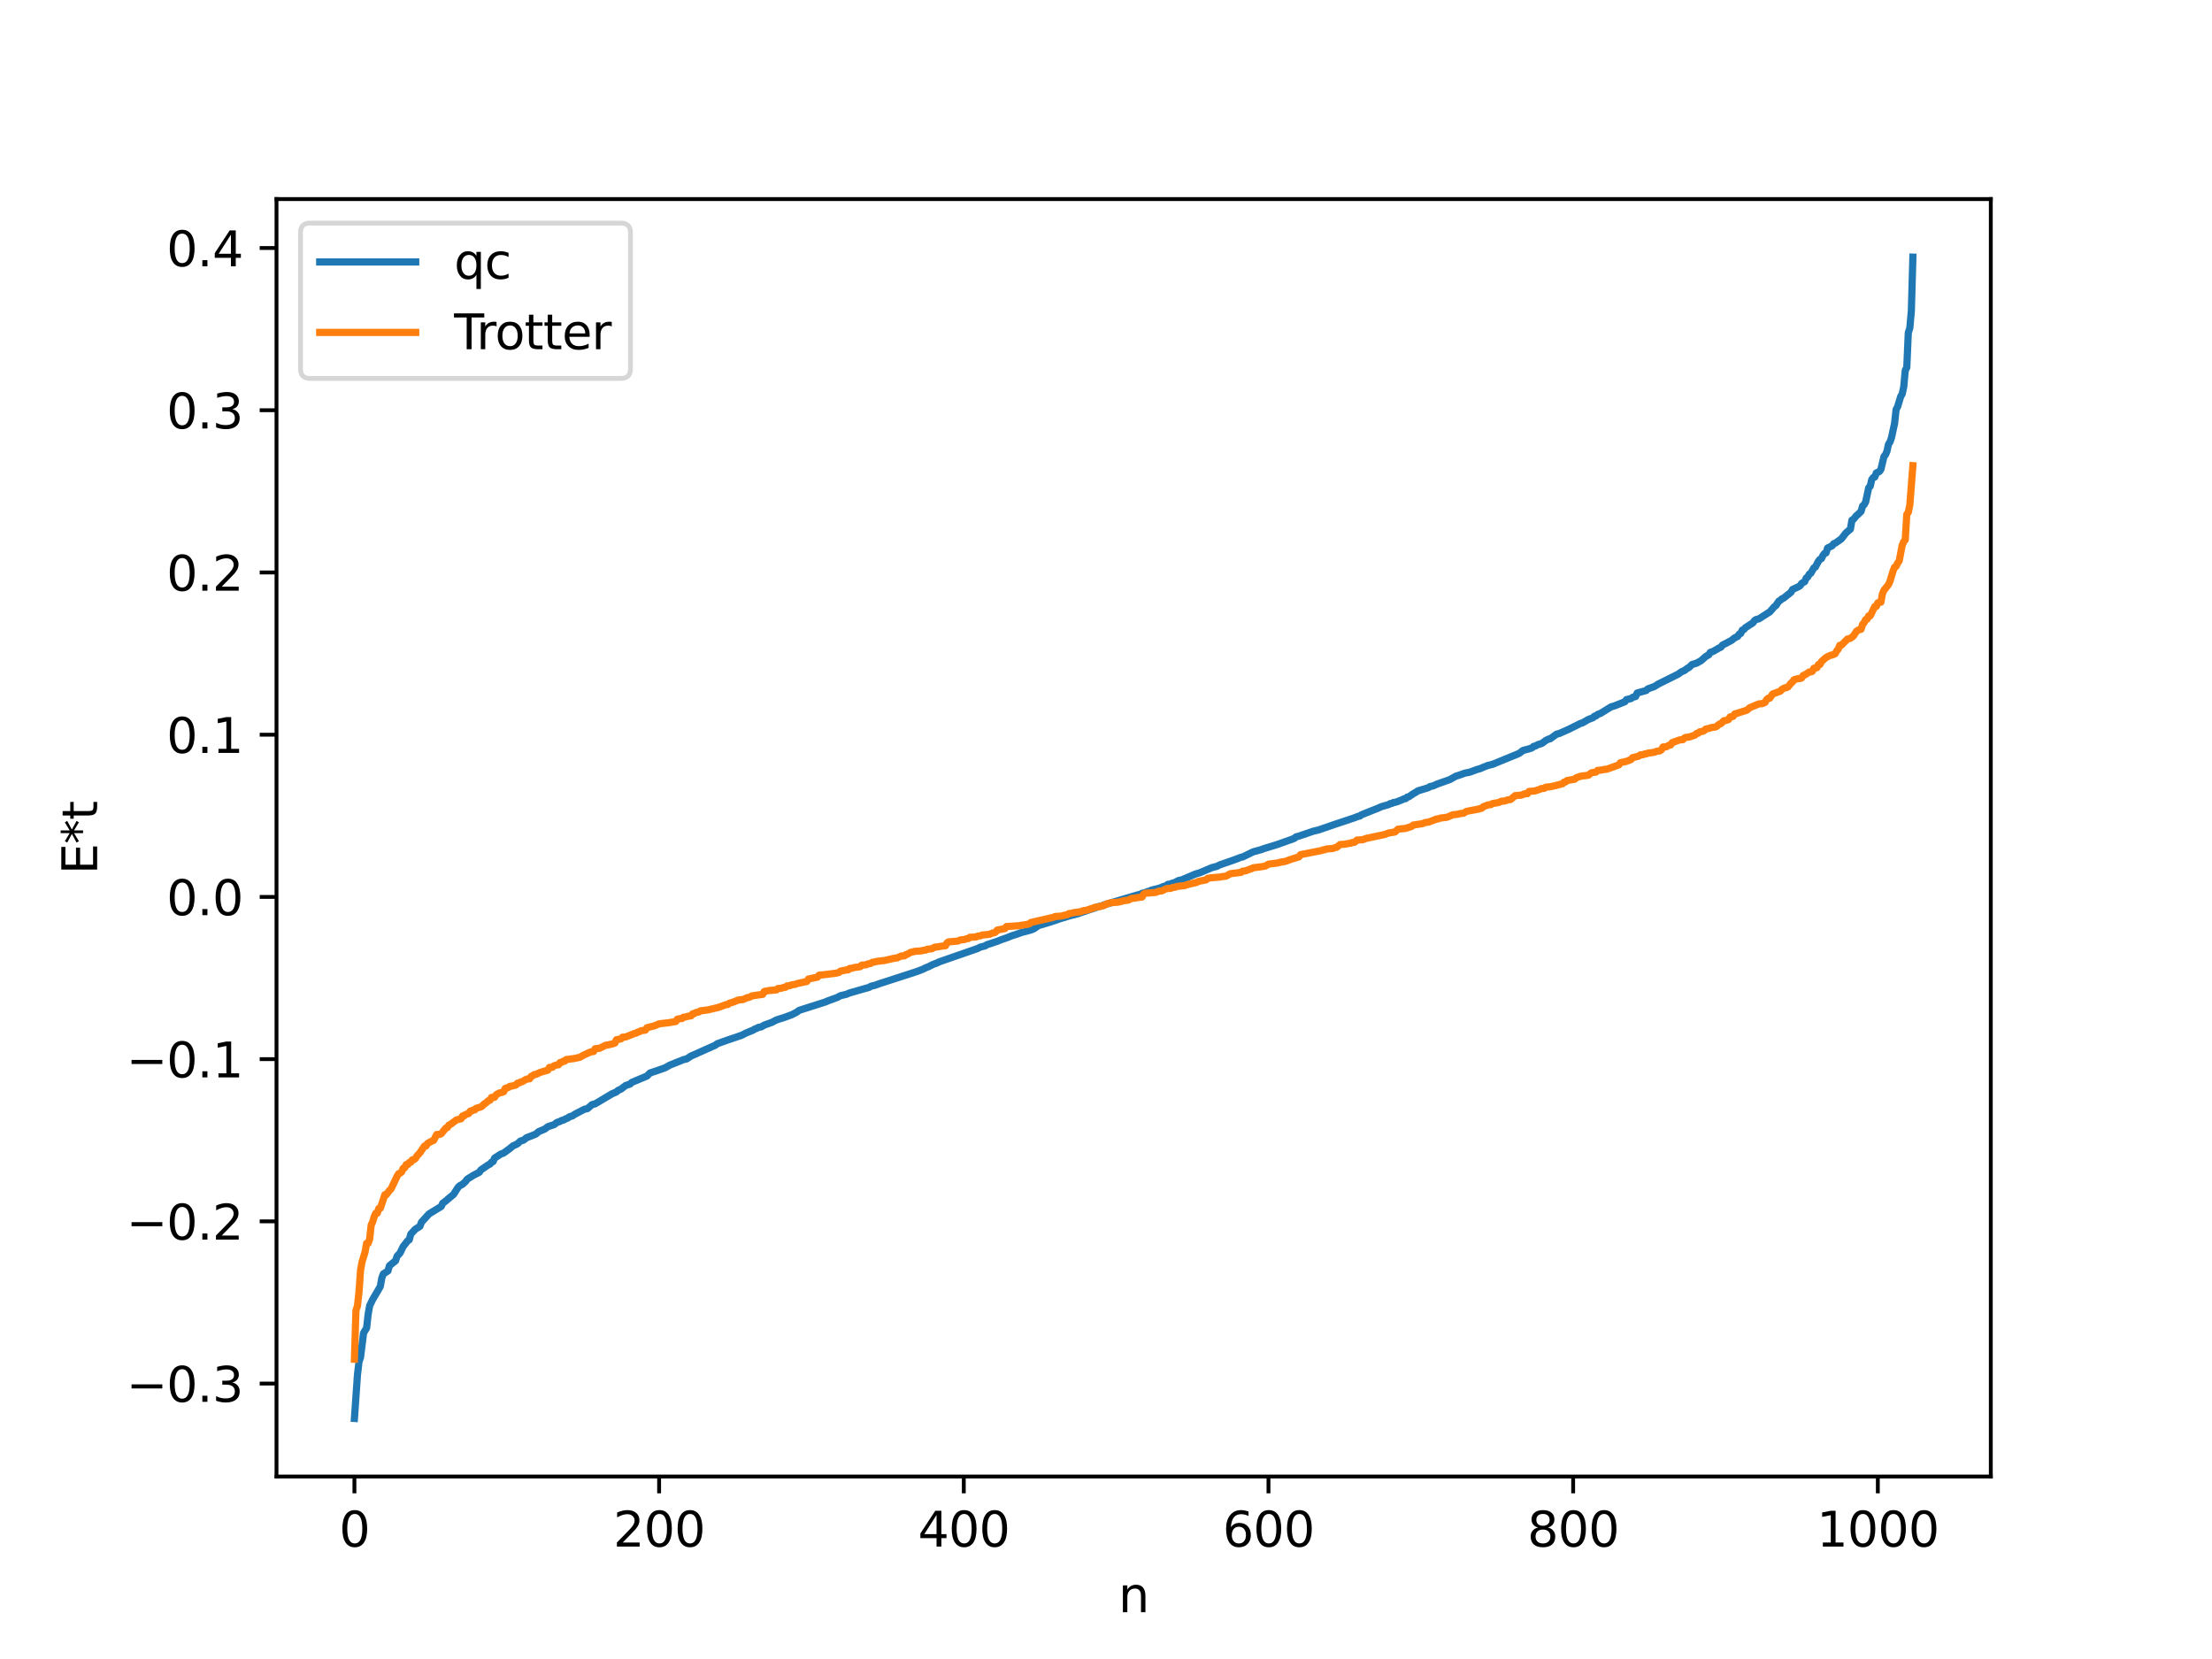 <?xml version="1.0" encoding="utf-8" standalone="no"?>
<!DOCTYPE svg PUBLIC "-//W3C//DTD SVG 1.1//EN"
  "http://www.w3.org/Graphics/SVG/1.1/DTD/svg11.dtd">
<svg xmlns:xlink="http://www.w3.org/1999/xlink" width="460.8pt" height="345.6pt" viewBox="0 0 460.8 345.6" xmlns="http://www.w3.org/2000/svg" version="1.1">
 <defs>
  <style type="text/css">*{stroke-linejoin: round; stroke-linecap: butt}</style>
 </defs>
 <g id="figure_1">
  <g id="patch_1">
   <path d="M 0 345.6 
L 460.8 345.6 
L 460.8 0 
L 0 0 
z
" style="fill: #ffffff"/>
  </g>
  <g id="axes_1">
   <g id="patch_2">
    <path d="M 57.6 307.584 
L 414.72 307.584 
L 414.72 41.472 
L 57.6 41.472 
z
" style="fill: #ffffff"/>
   </g>
   <g id="matplotlib.axis_1">
    <g id="xtick_1">
     <g id="line2d_1">
      <defs>
       <path id="m1449dcf7dc" d="M 0 0 
L 0 3.5 
" style="stroke: #000000; stroke-width: 0.8"/>
      </defs>
      <g>
       <use xlink:href="#m1449dcf7dc" x="73.833" y="307.584" style="stroke: #000000; stroke-width: 0.8"/>
      </g>
     </g>
     <g id="text_1">
      <!-- 0 -->
      <g transform="translate(70.651 322.182) scale(0.1 -0.1)">
       <defs>
        <path id="DejaVuSans-30" d="M 2034 4250 
Q 1547 4250 1301 3770 
Q 1056 3291 1056 2328 
Q 1056 1369 1301 889 
Q 1547 409 2034 409 
Q 2525 409 2770 889 
Q 3016 1369 3016 2328 
Q 3016 3291 2770 3770 
Q 2525 4250 2034 4250 
z
M 2034 4750 
Q 2819 4750 3233 4129 
Q 3647 3509 3647 2328 
Q 3647 1150 3233 529 
Q 2819 -91 2034 -91 
Q 1250 -91 836 529 
Q 422 1150 422 2328 
Q 422 3509 836 4129 
Q 1250 4750 2034 4750 
z
" transform="scale(0.016)"/>
       </defs>
       <use xlink:href="#DejaVuSans-30"/>
      </g>
     </g>
    </g>
    <g id="xtick_2">
     <g id="line2d_2">
      <g>
       <use xlink:href="#m1449dcf7dc" x="137.304" y="307.584" style="stroke: #000000; stroke-width: 0.8"/>
      </g>
     </g>
     <g id="text_2">
      <!-- 200 -->
      <g transform="translate(127.76 322.182) scale(0.1 -0.1)">
       <defs>
        <path id="DejaVuSans-32" d="M 1228 531 
L 3431 531 
L 3431 0 
L 469 0 
L 469 531 
Q 828 903 1448 1529 
Q 2069 2156 2228 2338 
Q 2531 2678 2651 2914 
Q 2772 3150 2772 3378 
Q 2772 3750 2511 3984 
Q 2250 4219 1831 4219 
Q 1534 4219 1204 4116 
Q 875 4013 500 3803 
L 500 4441 
Q 881 4594 1212 4672 
Q 1544 4750 1819 4750 
Q 2544 4750 2975 4387 
Q 3406 4025 3406 3419 
Q 3406 3131 3298 2873 
Q 3191 2616 2906 2266 
Q 2828 2175 2409 1742 
Q 1991 1309 1228 531 
z
" transform="scale(0.016)"/>
       </defs>
       <use xlink:href="#DejaVuSans-32"/>
       <use xlink:href="#DejaVuSans-30" x="63.623"/>
       <use xlink:href="#DejaVuSans-30" x="127.246"/>
      </g>
     </g>
    </g>
    <g id="xtick_3">
     <g id="line2d_3">
      <g>
       <use xlink:href="#m1449dcf7dc" x="200.775" y="307.584" style="stroke: #000000; stroke-width: 0.8"/>
      </g>
     </g>
     <g id="text_3">
      <!-- 400 -->
      <g transform="translate(191.231 322.182) scale(0.1 -0.1)">
       <defs>
        <path id="DejaVuSans-34" d="M 2419 4116 
L 825 1625 
L 2419 1625 
L 2419 4116 
z
M 2253 4666 
L 3047 4666 
L 3047 1625 
L 3713 1625 
L 3713 1100 
L 3047 1100 
L 3047 0 
L 2419 0 
L 2419 1100 
L 313 1100 
L 313 1709 
L 2253 4666 
z
" transform="scale(0.016)"/>
       </defs>
       <use xlink:href="#DejaVuSans-34"/>
       <use xlink:href="#DejaVuSans-30" x="63.623"/>
       <use xlink:href="#DejaVuSans-30" x="127.246"/>
      </g>
     </g>
    </g>
    <g id="xtick_4">
     <g id="line2d_4">
      <g>
       <use xlink:href="#m1449dcf7dc" x="264.246" y="307.584" style="stroke: #000000; stroke-width: 0.8"/>
      </g>
     </g>
     <g id="text_4">
      <!-- 600 -->
      <g transform="translate(254.702 322.182) scale(0.1 -0.1)">
       <defs>
        <path id="DejaVuSans-36" d="M 2113 2584 
Q 1688 2584 1439 2293 
Q 1191 2003 1191 1497 
Q 1191 994 1439 701 
Q 1688 409 2113 409 
Q 2538 409 2786 701 
Q 3034 994 3034 1497 
Q 3034 2003 2786 2293 
Q 2538 2584 2113 2584 
z
M 3366 4563 
L 3366 3988 
Q 3128 4100 2886 4159 
Q 2644 4219 2406 4219 
Q 1781 4219 1451 3797 
Q 1122 3375 1075 2522 
Q 1259 2794 1537 2939 
Q 1816 3084 2150 3084 
Q 2853 3084 3261 2657 
Q 3669 2231 3669 1497 
Q 3669 778 3244 343 
Q 2819 -91 2113 -91 
Q 1303 -91 875 529 
Q 447 1150 447 2328 
Q 447 3434 972 4092 
Q 1497 4750 2381 4750 
Q 2619 4750 2861 4703 
Q 3103 4656 3366 4563 
z
" transform="scale(0.016)"/>
       </defs>
       <use xlink:href="#DejaVuSans-36"/>
       <use xlink:href="#DejaVuSans-30" x="63.623"/>
       <use xlink:href="#DejaVuSans-30" x="127.246"/>
      </g>
     </g>
    </g>
    <g id="xtick_5">
     <g id="line2d_5">
      <g>
       <use xlink:href="#m1449dcf7dc" x="327.717" y="307.584" style="stroke: #000000; stroke-width: 0.8"/>
      </g>
     </g>
     <g id="text_5">
      <!-- 800 -->
      <g transform="translate(318.173 322.182) scale(0.1 -0.1)">
       <defs>
        <path id="DejaVuSans-38" d="M 2034 2216 
Q 1584 2216 1326 1975 
Q 1069 1734 1069 1313 
Q 1069 891 1326 650 
Q 1584 409 2034 409 
Q 2484 409 2743 651 
Q 3003 894 3003 1313 
Q 3003 1734 2745 1975 
Q 2488 2216 2034 2216 
z
M 1403 2484 
Q 997 2584 770 2862 
Q 544 3141 544 3541 
Q 544 4100 942 4425 
Q 1341 4750 2034 4750 
Q 2731 4750 3128 4425 
Q 3525 4100 3525 3541 
Q 3525 3141 3298 2862 
Q 3072 2584 2669 2484 
Q 3125 2378 3379 2068 
Q 3634 1759 3634 1313 
Q 3634 634 3220 271 
Q 2806 -91 2034 -91 
Q 1263 -91 848 271 
Q 434 634 434 1313 
Q 434 1759 690 2068 
Q 947 2378 1403 2484 
z
M 1172 3481 
Q 1172 3119 1398 2916 
Q 1625 2713 2034 2713 
Q 2441 2713 2670 2916 
Q 2900 3119 2900 3481 
Q 2900 3844 2670 4047 
Q 2441 4250 2034 4250 
Q 1625 4250 1398 4047 
Q 1172 3844 1172 3481 
z
" transform="scale(0.016)"/>
       </defs>
       <use xlink:href="#DejaVuSans-38"/>
       <use xlink:href="#DejaVuSans-30" x="63.623"/>
       <use xlink:href="#DejaVuSans-30" x="127.246"/>
      </g>
     </g>
    </g>
    <g id="xtick_6">
     <g id="line2d_6">
      <g>
       <use xlink:href="#m1449dcf7dc" x="391.188" y="307.584" style="stroke: #000000; stroke-width: 0.8"/>
      </g>
     </g>
     <g id="text_6">
      <!-- 1000 -->
      <g transform="translate(378.463 322.182) scale(0.1 -0.1)">
       <defs>
        <path id="DejaVuSans-31" d="M 794 531 
L 1825 531 
L 1825 4091 
L 703 3866 
L 703 4441 
L 1819 4666 
L 2450 4666 
L 2450 531 
L 3481 531 
L 3481 0 
L 794 0 
L 794 531 
z
" transform="scale(0.016)"/>
       </defs>
       <use xlink:href="#DejaVuSans-31"/>
       <use xlink:href="#DejaVuSans-30" x="63.623"/>
       <use xlink:href="#DejaVuSans-30" x="127.246"/>
       <use xlink:href="#DejaVuSans-30" x="190.869"/>
      </g>
     </g>
    </g>
    <g id="text_7">
     <!-- n -->
     <g transform="translate(232.991 335.861) scale(0.1 -0.1)">
      <defs>
       <path id="DejaVuSans-6e" d="M 3513 2113 
L 3513 0 
L 2938 0 
L 2938 2094 
Q 2938 2591 2744 2837 
Q 2550 3084 2163 3084 
Q 1697 3084 1428 2787 
Q 1159 2491 1159 1978 
L 1159 0 
L 581 0 
L 581 3500 
L 1159 3500 
L 1159 2956 
Q 1366 3272 1645 3428 
Q 1925 3584 2291 3584 
Q 2894 3584 3203 3211 
Q 3513 2838 3513 2113 
z
" transform="scale(0.016)"/>
      </defs>
      <use xlink:href="#DejaVuSans-6e"/>
     </g>
    </g>
   </g>
   <g id="matplotlib.axis_2">
    <g id="ytick_1">
     <g id="line2d_7">
      <defs>
       <path id="m5dcbd529f6" d="M 0 0 
L -3.5 0 
" style="stroke: #000000; stroke-width: 0.8"/>
      </defs>
      <g>
       <use xlink:href="#m5dcbd529f6" x="57.6" y="288.224" style="stroke: #000000; stroke-width: 0.8"/>
      </g>
     </g>
     <g id="text_8">
      <!-- −0.3 -->
      <g transform="translate(26.317 292.024) scale(0.1 -0.1)">
       <defs>
        <path id="DejaVuSans-2212" d="M 678 2272 
L 4684 2272 
L 4684 1741 
L 678 1741 
L 678 2272 
z
" transform="scale(0.016)"/>
        <path id="DejaVuSans-2e" d="M 684 794 
L 1344 794 
L 1344 0 
L 684 0 
L 684 794 
z
" transform="scale(0.016)"/>
        <path id="DejaVuSans-33" d="M 2597 2516 
Q 3050 2419 3304 2112 
Q 3559 1806 3559 1356 
Q 3559 666 3084 287 
Q 2609 -91 1734 -91 
Q 1441 -91 1130 -33 
Q 819 25 488 141 
L 488 750 
Q 750 597 1062 519 
Q 1375 441 1716 441 
Q 2309 441 2620 675 
Q 2931 909 2931 1356 
Q 2931 1769 2642 2001 
Q 2353 2234 1838 2234 
L 1294 2234 
L 1294 2753 
L 1863 2753 
Q 2328 2753 2575 2939 
Q 2822 3125 2822 3475 
Q 2822 3834 2567 4026 
Q 2313 4219 1838 4219 
Q 1578 4219 1281 4162 
Q 984 4106 628 3988 
L 628 4550 
Q 988 4650 1302 4700 
Q 1616 4750 1894 4750 
Q 2613 4750 3031 4423 
Q 3450 4097 3450 3541 
Q 3450 3153 3228 2886 
Q 3006 2619 2597 2516 
z
" transform="scale(0.016)"/>
       </defs>
       <use xlink:href="#DejaVuSans-2212"/>
       <use xlink:href="#DejaVuSans-30" x="83.789"/>
       <use xlink:href="#DejaVuSans-2e" x="147.412"/>
       <use xlink:href="#DejaVuSans-33" x="179.199"/>
      </g>
     </g>
    </g>
    <g id="ytick_2">
     <g id="line2d_8">
      <g>
       <use xlink:href="#m5dcbd529f6" x="57.6" y="254.431" style="stroke: #000000; stroke-width: 0.8"/>
      </g>
     </g>
     <g id="text_9">
      <!-- −0.2 -->
      <g transform="translate(26.317 258.23) scale(0.1 -0.1)">
       <use xlink:href="#DejaVuSans-2212"/>
       <use xlink:href="#DejaVuSans-30" x="83.789"/>
       <use xlink:href="#DejaVuSans-2e" x="147.412"/>
       <use xlink:href="#DejaVuSans-32" x="179.199"/>
      </g>
     </g>
    </g>
    <g id="ytick_3">
     <g id="line2d_9">
      <g>
       <use xlink:href="#m5dcbd529f6" x="57.6" y="220.637" style="stroke: #000000; stroke-width: 0.8"/>
      </g>
     </g>
     <g id="text_10">
      <!-- −0.1 -->
      <g transform="translate(26.317 224.436) scale(0.1 -0.1)">
       <use xlink:href="#DejaVuSans-2212"/>
       <use xlink:href="#DejaVuSans-30" x="83.789"/>
       <use xlink:href="#DejaVuSans-2e" x="147.412"/>
       <use xlink:href="#DejaVuSans-31" x="179.199"/>
      </g>
     </g>
    </g>
    <g id="ytick_4">
     <g id="line2d_10">
      <g>
       <use xlink:href="#m5dcbd529f6" x="57.6" y="186.843" style="stroke: #000000; stroke-width: 0.8"/>
      </g>
     </g>
     <g id="text_11">
      <!-- 0.0 -->
      <g transform="translate(34.697 190.642) scale(0.1 -0.1)">
       <use xlink:href="#DejaVuSans-30"/>
       <use xlink:href="#DejaVuSans-2e" x="63.623"/>
       <use xlink:href="#DejaVuSans-30" x="95.41"/>
      </g>
     </g>
    </g>
    <g id="ytick_5">
     <g id="line2d_11">
      <g>
       <use xlink:href="#m5dcbd529f6" x="57.6" y="153.049" style="stroke: #000000; stroke-width: 0.8"/>
      </g>
     </g>
     <g id="text_12">
      <!-- 0.1 -->
      <g transform="translate(34.697 156.848) scale(0.1 -0.1)">
       <use xlink:href="#DejaVuSans-30"/>
       <use xlink:href="#DejaVuSans-2e" x="63.623"/>
       <use xlink:href="#DejaVuSans-31" x="95.41"/>
      </g>
     </g>
    </g>
    <g id="ytick_6">
     <g id="line2d_12">
      <g>
       <use xlink:href="#m5dcbd529f6" x="57.6" y="119.255" style="stroke: #000000; stroke-width: 0.8"/>
      </g>
     </g>
     <g id="text_13">
      <!-- 0.2 -->
      <g transform="translate(34.697 123.054) scale(0.1 -0.1)">
       <use xlink:href="#DejaVuSans-30"/>
       <use xlink:href="#DejaVuSans-2e" x="63.623"/>
       <use xlink:href="#DejaVuSans-32" x="95.41"/>
      </g>
     </g>
    </g>
    <g id="ytick_7">
     <g id="line2d_13">
      <g>
       <use xlink:href="#m5dcbd529f6" x="57.6" y="85.461" style="stroke: #000000; stroke-width: 0.8"/>
      </g>
     </g>
     <g id="text_14">
      <!-- 0.3 -->
      <g transform="translate(34.697 89.261) scale(0.1 -0.1)">
       <use xlink:href="#DejaVuSans-30"/>
       <use xlink:href="#DejaVuSans-2e" x="63.623"/>
       <use xlink:href="#DejaVuSans-33" x="95.41"/>
      </g>
     </g>
    </g>
    <g id="ytick_8">
     <g id="line2d_14">
      <g>
       <use xlink:href="#m5dcbd529f6" x="57.6" y="51.667" style="stroke: #000000; stroke-width: 0.8"/>
      </g>
     </g>
     <g id="text_15">
      <!-- 0.4 -->
      <g transform="translate(34.697 55.467) scale(0.1 -0.1)">
       <use xlink:href="#DejaVuSans-30"/>
       <use xlink:href="#DejaVuSans-2e" x="63.623"/>
       <use xlink:href="#DejaVuSans-34" x="95.41"/>
      </g>
     </g>
    </g>
    <g id="text_16">
     <!-- E*t -->
     <g transform="translate(20.238 182.148) rotate(-90) scale(0.1 -0.1)">
      <defs>
       <path id="DejaVuSans-45" d="M 628 4666 
L 3578 4666 
L 3578 4134 
L 1259 4134 
L 1259 2753 
L 3481 2753 
L 3481 2222 
L 1259 2222 
L 1259 531 
L 3634 531 
L 3634 0 
L 628 0 
L 628 4666 
z
" transform="scale(0.016)"/>
       <path id="DejaVuSans-2a" d="M 3009 3897 
L 1888 3291 
L 3009 2681 
L 2828 2375 
L 1778 3009 
L 1778 1831 
L 1422 1831 
L 1422 3009 
L 372 2375 
L 191 2681 
L 1313 3291 
L 191 3897 
L 372 4206 
L 1422 3572 
L 1422 4750 
L 1778 4750 
L 1778 3572 
L 2828 4206 
L 3009 3897 
z
" transform="scale(0.016)"/>
       <path id="DejaVuSans-74" d="M 1172 4494 
L 1172 3500 
L 2356 3500 
L 2356 3053 
L 1172 3053 
L 1172 1153 
Q 1172 725 1289 603 
Q 1406 481 1766 481 
L 2356 481 
L 2356 0 
L 1766 0 
Q 1100 0 847 248 
Q 594 497 594 1153 
L 594 3053 
L 172 3053 
L 172 3500 
L 594 3500 
L 594 4494 
L 1172 4494 
z
" transform="scale(0.016)"/>
      </defs>
      <use xlink:href="#DejaVuSans-45"/>
      <use xlink:href="#DejaVuSans-2a" x="63.184"/>
      <use xlink:href="#DejaVuSans-74" x="113.184"/>
     </g>
    </g>
   </g>
   <g id="line2d_15">
    <path d="M 73.833 295.488 
L 74.467 286.396 
L 74.785 283.692 
L 75.102 282.773 
L 75.737 277.672 
L 76.372 276.643 
L 76.689 273.806 
L 77.006 272.006 
L 77.641 270.693 
L 78.91 268.541 
L 79.228 267.979 
L 79.545 266.198 
L 79.862 265.374 
L 80.815 264.757 
L 81.132 263.666 
L 82.401 262.64 
L 82.719 261.691 
L 83.353 260.998 
L 83.988 259.672 
L 84.94 258.466 
L 85.258 258.264 
L 85.575 257.084 
L 86.527 256.058 
L 87.479 255.468 
L 87.796 254.606 
L 89.383 252.871 
L 91.287 251.711 
L 91.922 251.321 
L 92.239 250.638 
L 92.874 250.176 
L 93.509 249.621 
L 94.143 249.098 
L 94.461 248.847 
L 95.413 247.362 
L 95.73 247.042 
L 96.365 246.695 
L 97 246.109 
L 97.317 245.653 
L 98.586 244.856 
L 99.856 244.196 
L 100.173 243.718 
L 101.76 242.638 
L 102.077 242.508 
L 102.395 242.104 
L 102.712 241.989 
L 103.029 241.257 
L 104.299 240.425 
L 104.934 240.189 
L 106.203 239.259 
L 106.838 238.73 
L 107.79 238.277 
L 108.424 237.691 
L 109.059 237.519 
L 109.694 236.997 
L 110.329 236.772 
L 111.598 236.261 
L 112.233 235.728 
L 113.502 235.198 
L 114.137 234.705 
L 115.406 234.289 
L 116.041 233.824 
L 116.676 233.603 
L 116.993 233.41 
L 117.31 233.366 
L 117.945 233.027 
L 118.262 232.93 
L 118.58 232.664 
L 119.215 232.473 
L 119.849 232.064 
L 121.753 231.076 
L 122.388 230.941 
L 123.34 230.107 
L 123.975 229.954 
L 127.466 227.873 
L 128.418 227.465 
L 128.735 227.161 
L 129.37 226.876 
L 130.005 226.388 
L 130.322 226.136 
L 131.274 225.818 
L 131.591 225.486 
L 134.765 224.165 
L 135.4 223.524 
L 136.986 222.995 
L 138.573 222.433 
L 139.525 221.886 
L 142.381 220.743 
L 143.016 220.606 
L 143.968 219.986 
L 149.046 217.722 
L 149.363 217.452 
L 151.585 216.654 
L 152.22 216.439 
L 154.441 215.689 
L 155.393 215.212 
L 156.98 214.544 
L 157.297 214.322 
L 157.615 214.248 
L 157.932 214.042 
L 158.567 213.927 
L 159.201 213.55 
L 160.788 212.981 
L 161.74 212.479 
L 162.375 212.274 
L 163.327 211.978 
L 164.914 211.394 
L 165.548 211.072 
L 165.866 210.919 
L 166.5 210.464 
L 171.261 208.949 
L 171.896 208.743 
L 172.53 208.475 
L 174.434 207.783 
L 175.069 207.431 
L 176.339 207.122 
L 176.973 206.847 
L 181.099 205.673 
L 181.416 205.456 
L 182.368 205.228 
L 183.003 204.978 
L 190.62 202.512 
L 191.254 202.292 
L 192.206 201.926 
L 192.841 201.611 
L 193.476 201.363 
L 194.11 201.033 
L 194.745 200.754 
L 195.062 200.664 
L 195.697 200.352 
L 203.631 197.598 
L 204.266 197.28 
L 205.218 197.054 
L 205.535 196.821 
L 206.487 196.519 
L 207.122 196.296 
L 207.757 196.092 
L 208.391 195.827 
L 209.978 195.272 
L 210.613 194.999 
L 211.882 194.584 
L 212.834 194.243 
L 214.739 193.742 
L 215.373 193.484 
L 216.325 192.817 
L 218.229 192.254 
L 218.864 192.06 
L 220.768 191.409 
L 222.672 190.829 
L 224.577 190.324 
L 229.02 188.812 
L 229.337 188.782 
L 230.289 188.405 
L 236.953 186.436 
L 237.588 186.297 
L 237.905 186.093 
L 238.54 185.945 
L 239.175 185.685 
L 239.492 185.656 
L 239.81 185.45 
L 241.396 185.046 
L 241.714 184.96 
L 242.348 184.674 
L 242.983 184.51 
L 243.3 184.217 
L 243.618 184.205 
L 244.253 183.97 
L 244.57 183.917 
L 245.522 183.423 
L 246.157 183.3 
L 249.013 182.082 
L 249.965 181.798 
L 252.504 180.727 
L 253.456 180.491 
L 254.091 180.174 
L 257.264 179.067 
L 258.534 178.572 
L 258.851 178.529 
L 261.072 177.446 
L 262.659 177.015 
L 263.294 176.78 
L 265.833 176.002 
L 266.785 175.677 
L 269.641 174.649 
L 269.958 174.347 
L 270.593 174.172 
L 272.497 173.527 
L 273.449 173.192 
L 274.719 172.881 
L 277.258 172.006 
L 277.892 171.785 
L 282.018 170.408 
L 282.97 170.041 
L 283.287 170 
L 283.605 169.737 
L 287.096 168.347 
L 287.73 168.053 
L 289.317 167.599 
L 289.634 167.394 
L 289.952 167.369 
L 290.269 167.175 
L 290.586 167.158 
L 291.221 166.949 
L 292.173 166.567 
L 292.491 166.396 
L 292.808 166.377 
L 293.125 166.059 
L 293.443 166.005 
L 294.395 165.353 
L 295.029 164.998 
L 295.347 164.761 
L 297.251 164.18 
L 297.568 164.084 
L 297.886 163.85 
L 298.52 163.725 
L 299.472 163.303 
L 302.011 162.404 
L 303.281 161.698 
L 303.915 161.499 
L 305.185 161.048 
L 306.137 160.872 
L 307.724 160.286 
L 308.358 160.119 
L 308.993 159.83 
L 309.945 159.459 
L 310.897 159.233 
L 316.292 157.019 
L 316.61 156.849 
L 317.244 156.339 
L 318.514 156.002 
L 319.148 155.783 
L 319.466 155.485 
L 319.783 155.434 
L 320.418 155.097 
L 321.053 154.923 
L 321.37 154.753 
L 322.005 154.259 
L 322.639 153.946 
L 322.957 153.89 
L 324.226 152.956 
L 324.861 152.785 
L 326.765 151.943 
L 329.304 150.672 
L 329.621 150.605 
L 330.891 149.873 
L 331.843 149.515 
L 332.16 149.184 
L 332.477 149.143 
L 332.795 148.842 
L 333.429 148.603 
L 335.651 147.237 
L 336.286 147.06 
L 338.507 146.177 
L 338.824 145.734 
L 339.777 145.525 
L 340.094 145.264 
L 340.729 145.099 
L 341.046 144.371 
L 342.95 143.838 
L 343.267 143.509 
L 344.22 143.161 
L 344.537 143.065 
L 345.489 142.48 
L 349.615 140.424 
L 350.249 139.958 
L 350.884 139.687 
L 351.519 139.206 
L 351.836 139.063 
L 352.471 138.434 
L 353.423 138.151 
L 354.375 137.62 
L 355.327 136.763 
L 355.962 136.414 
L 356.279 135.903 
L 356.914 135.68 
L 358.183 134.946 
L 358.5 134.813 
L 358.818 134.386 
L 359.453 134.07 
L 360.722 133.395 
L 361.357 132.876 
L 361.991 132.575 
L 362.309 132.094 
L 362.626 131.958 
L 362.943 131.265 
L 363.261 131.156 
L 363.578 130.772 
L 365.165 129.745 
L 365.482 129.292 
L 365.8 129.069 
L 366.434 128.907 
L 368.339 127.677 
L 368.656 127.496 
L 369.608 126.399 
L 369.925 126.177 
L 370.56 125.232 
L 370.877 125.062 
L 371.195 124.746 
L 371.512 124.637 
L 373.099 123.367 
L 373.416 122.801 
L 374.686 122.204 
L 375.003 122.002 
L 375.32 121.529 
L 375.955 121.162 
L 376.272 120.411 
L 376.59 120.188 
L 376.907 119.6 
L 377.224 119.42 
L 377.859 118.299 
L 378.177 118.122 
L 378.811 116.904 
L 379.129 116.533 
L 379.446 116.36 
L 379.763 115.694 
L 380.081 115.293 
L 380.398 115.178 
L 380.715 114.16 
L 381.667 113.696 
L 381.985 113.259 
L 382.302 113.165 
L 383.572 112.269 
L 384.524 111.044 
L 385.476 110.21 
L 385.793 108.357 
L 386.11 108.182 
L 386.745 107.401 
L 387.062 107.159 
L 387.697 106.526 
L 388.015 105.402 
L 388.332 105.149 
L 388.649 104.554 
L 389.284 101.612 
L 389.601 101.298 
L 389.919 99.895 
L 390.236 99.485 
L 390.553 99.377 
L 390.871 98.523 
L 391.505 98.232 
L 391.823 97.791 
L 392.458 95.116 
L 392.775 94.744 
L 393.092 94.002 
L 393.41 92.536 
L 393.727 92.069 
L 394.044 91.118 
L 394.679 88.184 
L 394.996 85.288 
L 395.314 84.702 
L 395.948 82.606 
L 396.266 82.067 
L 396.583 80.59 
L 396.9 77.134 
L 397.218 76.561 
L 397.535 69.293 
L 397.853 68.327 
L 398.17 64.749 
L 398.487 53.568 
L 398.487 53.568 
" clip-path="url(#pa2a659eabe)" style="fill: none; stroke: #1f77b4; stroke-width: 1.5; stroke-linecap: square"/>
   </g>
   <g id="line2d_16">
    <path d="M 73.833 283.155 
L 74.15 273.017 
L 74.467 272.025 
L 74.785 269.145 
L 75.102 264.659 
L 75.42 262.879 
L 76.054 260.804 
L 76.372 259.007 
L 76.689 259.007 
L 77.006 258.114 
L 77.324 255.177 
L 77.641 254.521 
L 77.958 253.431 
L 78.276 252.741 
L 78.593 252.741 
L 78.91 251.748 
L 79.228 251.714 
L 80.18 248.868 
L 80.497 248.868 
L 81.132 247.976 
L 81.449 247.7 
L 82.719 245.039 
L 83.036 244.507 
L 83.353 244.383 
L 83.671 244.129 
L 83.988 243.361 
L 84.305 243.292 
L 84.623 242.603 
L 84.94 242.603 
L 85.258 242.167 
L 85.575 242.113 
L 85.892 241.61 
L 86.21 241.575 
L 86.527 241.351 
L 86.844 240.823 
L 87.479 240.141 
L 88.431 238.73 
L 88.748 238.73 
L 89.066 238.206 
L 89.7 237.838 
L 90.335 237.562 
L 90.97 236.337 
L 91.605 236.304 
L 91.922 236.168 
L 92.874 235.003 
L 93.191 234.901 
L 93.509 234.369 
L 93.826 234.244 
L 95.096 233.295 
L 96.048 233.064 
L 96.365 232.465 
L 96.682 232.465 
L 97 232.162 
L 97.634 231.975 
L 97.952 231.472 
L 98.269 231.437 
L 98.586 231.213 
L 98.904 231.208 
L 99.221 230.868 
L 100.173 230.594 
L 100.491 230.389 
L 100.808 230.003 
L 101.125 229.847 
L 101.76 229.277 
L 102.077 229.193 
L 102.395 228.602 
L 103.029 228.592 
L 103.347 228.068 
L 103.981 227.7 
L 104.616 227.546 
L 104.934 227.424 
L 105.251 226.727 
L 105.886 226.556 
L 106.203 226.305 
L 106.838 226.199 
L 107.472 226.03 
L 107.79 225.655 
L 108.107 225.607 
L 108.424 225.408 
L 108.742 225.356 
L 109.694 224.796 
L 110.329 224.732 
L 110.646 224.23 
L 110.963 224.106 
L 111.281 223.852 
L 111.598 223.831 
L 112.55 223.396 
L 114.137 222.925 
L 114.454 222.359 
L 115.089 222.326 
L 115.406 222.024 
L 116.041 221.837 
L 116.358 221.815 
L 116.676 221.334 
L 116.993 221.299 
L 117.31 221.075 
L 117.628 221.07 
L 117.945 220.729 
L 119.532 220.522 
L 120.801 220.251 
L 121.436 219.865 
L 123.023 219.139 
L 123.658 219.054 
L 123.975 218.464 
L 124.927 218.367 
L 126.196 217.725 
L 126.514 217.71 
L 127.148 217.562 
L 127.783 217.408 
L 128.1 217.286 
L 128.418 216.588 
L 129.053 216.481 
L 129.37 216.418 
L 129.687 216.061 
L 130.322 216.028 
L 132.226 215.27 
L 132.543 215.218 
L 132.861 215.003 
L 133.178 214.931 
L 133.496 214.727 
L 134.448 214.594 
L 134.765 214.092 
L 136.352 213.693 
L 137.304 213.282 
L 139.525 213.019 
L 140.795 212.787 
L 141.112 212.305 
L 141.747 212.188 
L 142.064 212.188 
L 142.381 211.891 
L 142.699 211.886 
L 143.334 211.699 
L 143.968 211.614 
L 144.286 211.196 
L 144.603 211.161 
L 144.92 210.937 
L 145.555 210.825 
L 145.872 210.591 
L 147.459 210.383 
L 149.681 209.86 
L 151.267 209.273 
L 151.585 209.267 
L 151.902 209.001 
L 152.854 208.717 
L 153.806 208.316 
L 154.758 208.229 
L 155.71 207.81 
L 156.028 207.792 
L 156.662 207.463 
L 157.932 207.27 
L 158.884 207.147 
L 159.201 206.552 
L 160.153 206.35 
L 161.74 206.215 
L 162.058 205.923 
L 162.692 205.89 
L 163.327 205.681 
L 163.644 205.664 
L 163.962 205.384 
L 164.596 205.331 
L 164.914 205.159 
L 165.548 205.08 
L 166.183 204.865 
L 168.087 204.456 
L 168.405 203.954 
L 170.309 203.555 
L 170.626 203.152 
L 171.896 203.015 
L 174.117 202.74 
L 174.752 202.591 
L 175.069 202.31 
L 176.339 202.05 
L 176.656 202.05 
L 176.973 201.753 
L 177.291 201.747 
L 177.925 201.561 
L 179.195 201.385 
L 179.512 201.058 
L 180.464 200.975 
L 180.781 200.799 
L 181.416 200.687 
L 181.734 200.453 
L 182.051 200.433 
L 182.686 200.27 
L 184.272 200.084 
L 185.224 199.861 
L 185.859 199.722 
L 186.494 199.588 
L 186.811 199.581 
L 187.763 199.144 
L 188.398 199.128 
L 188.715 198.862 
L 189.033 198.78 
L 189.667 198.407 
L 190.62 198.178 
L 191.889 198.084 
L 192.524 197.933 
L 192.841 197.92 
L 193.158 197.737 
L 194.11 197.654 
L 194.745 197.302 
L 195.38 197.244 
L 196.015 197.122 
L 196.967 197.009 
L 197.284 196.414 
L 197.601 196.215 
L 199.505 196.05 
L 200.14 195.784 
L 200.775 195.752 
L 201.41 195.543 
L 201.727 195.526 
L 202.044 195.253 
L 203.314 195.193 
L 203.631 195.021 
L 204.266 194.942 
L 204.583 194.787 
L 205.535 194.695 
L 206.17 194.619 
L 206.805 194.348 
L 207.122 194.318 
L 207.439 194.138 
L 207.757 193.746 
L 209.343 193.438 
L 209.661 193.014 
L 212.2 192.848 
L 213.152 192.686 
L 213.786 192.602 
L 214.421 192.453 
L 214.739 192.172 
L 219.499 191.084 
L 219.816 190.92 
L 221.086 190.837 
L 221.72 190.66 
L 222.355 190.549 
L 222.672 190.315 
L 222.99 190.295 
L 223.624 190.132 
L 225.211 189.915 
L 225.529 189.748 
L 226.481 189.584 
L 227.433 189.247 
L 227.75 189.189 
L 228.067 189.006 
L 229.02 188.88 
L 229.654 188.684 
L 229.972 188.642 
L 230.606 188.269 
L 231.558 188.039 
L 232.828 187.946 
L 233.462 187.816 
L 234.097 187.625 
L 235.049 187.515 
L 235.684 187.164 
L 236.319 187.106 
L 236.953 186.983 
L 237.905 186.871 
L 238.223 186.276 
L 238.54 186.077 
L 240.762 185.912 
L 241.396 185.646 
L 242.031 185.587 
L 242.983 185.115 
L 243.935 185.055 
L 244.253 184.883 
L 244.887 184.803 
L 245.205 184.649 
L 246.157 184.556 
L 246.791 184.481 
L 247.426 184.264 
L 249.33 183.804 
L 249.648 183.608 
L 251.234 183.3 
L 251.552 182.99 
L 252.186 182.868 
L 254.091 182.71 
L 255.043 182.548 
L 255.36 182.532 
L 256.312 182.011 
L 258.534 181.728 
L 258.851 181.477 
L 259.486 181.403 
L 260.12 181.162 
L 260.755 180.946 
L 261.072 180.764 
L 261.707 180.699 
L 262.977 180.522 
L 263.611 180.411 
L 264.246 180.017 
L 266.15 179.776 
L 266.785 179.61 
L 267.737 179.446 
L 269.006 178.987 
L 270.593 178.504 
L 270.91 178.043 
L 275.353 177.172 
L 275.671 177.026 
L 275.988 177.017 
L 276.305 176.855 
L 277.575 176.764 
L 278.527 176.461 
L 279.162 175.928 
L 280.114 175.866 
L 281.383 175.641 
L 281.7 175.508 
L 282.018 175.508 
L 282.335 175.361 
L 282.653 175.005 
L 283.922 174.916 
L 284.557 174.665 
L 288.365 173.861 
L 289.317 173.518 
L 290.586 173.323 
L 291.221 172.732 
L 292.808 172.571 
L 294.077 172.158 
L 294.395 171.873 
L 296.299 171.59 
L 296.934 171.339 
L 297.568 171.265 
L 298.203 171.024 
L 298.838 170.808 
L 299.155 170.626 
L 299.472 170.62 
L 300.107 170.413 
L 301.377 170.262 
L 302.011 170.018 
L 302.646 169.725 
L 303.598 169.638 
L 304.233 169.472 
L 304.867 169.418 
L 305.502 169.02 
L 307.724 168.604 
L 308.676 168.366 
L 308.993 168.053 
L 309.945 167.69 
L 310.58 167.619 
L 310.897 167.399 
L 312.167 167.189 
L 312.801 166.9 
L 313.436 166.868 
L 314.071 166.638 
L 314.705 166.54 
L 315.34 165.999 
L 315.658 165.735 
L 316.927 165.649 
L 317.562 165.37 
L 318.196 165.331 
L 318.514 164.867 
L 319.783 164.769 
L 320.418 164.527 
L 320.735 164.464 
L 321.053 164.28 
L 321.687 164.232 
L 322.005 163.988 
L 322.957 163.889 
L 323.909 163.687 
L 325.496 163.268 
L 325.813 162.929 
L 326.13 162.897 
L 326.448 162.594 
L 327.082 162.49 
L 328.034 162.325 
L 328.352 162.02 
L 329.304 161.69 
L 330.891 161.492 
L 331.525 160.986 
L 332.16 160.886 
L 332.477 160.833 
L 332.795 160.487 
L 333.429 160.439 
L 334.381 160.26 
L 334.699 160.252 
L 337.238 159.333 
L 337.555 158.882 
L 338.824 158.602 
L 339.777 158.228 
L 340.094 157.833 
L 341.363 157.531 
L 341.681 157.26 
L 342.315 157.209 
L 342.633 157.051 
L 342.95 157.045 
L 343.267 156.896 
L 344.537 156.73 
L 345.172 156.499 
L 345.806 156.402 
L 346.124 156.184 
L 346.441 155.597 
L 347.076 155.59 
L 347.71 155.232 
L 348.028 155.192 
L 348.345 154.7 
L 348.98 154.469 
L 349.932 154.127 
L 350.567 154.093 
L 350.884 153.751 
L 351.201 153.603 
L 351.836 153.548 
L 352.788 153.242 
L 353.105 153.13 
L 353.423 152.791 
L 353.74 152.759 
L 354.058 152.456 
L 354.692 152.352 
L 355.01 152.209 
L 355.327 151.881 
L 355.962 151.746 
L 356.596 151.552 
L 357.231 151.477 
L 357.548 151.366 
L 358.183 150.839 
L 358.5 150.748 
L 359.135 150.122 
L 359.453 150.114 
L 360.087 149.895 
L 360.405 149.35 
L 361.039 149.242 
L 361.357 148.743 
L 363.896 147.95 
L 364.53 147.414 
L 366.434 146.624 
L 367.069 146.592 
L 367.704 146.318 
L 368.021 145.732 
L 368.339 145.458 
L 368.656 145.453 
L 369.291 144.562 
L 369.925 144.33 
L 370.877 143.989 
L 371.195 143.613 
L 371.829 143.272 
L 372.147 143.251 
L 372.464 143.104 
L 373.099 142.318 
L 373.416 142.05 
L 373.734 141.608 
L 374.368 141.414 
L 375.003 141.339 
L 375.32 141.228 
L 375.638 140.701 
L 375.955 140.61 
L 376.907 139.984 
L 377.224 139.976 
L 377.542 139.847 
L 377.859 139.212 
L 378.494 139.104 
L 378.811 138.433 
L 379.129 138.424 
L 379.446 137.812 
L 380.398 136.969 
L 381.35 136.486 
L 381.667 136.464 
L 382.302 136.18 
L 382.62 135.593 
L 382.937 135.245 
L 383.254 134.424 
L 383.572 134.412 
L 384.524 133.475 
L 384.841 133.134 
L 385.476 132.966 
L 386.11 132.483 
L 386.745 131.492 
L 387.062 131.276 
L 387.697 131.09 
L 388.015 130.052 
L 388.332 129.709 
L 388.649 129.074 
L 388.967 128.977 
L 389.284 128.295 
L 389.601 128.286 
L 390.553 126.348 
L 390.871 126.326 
L 391.188 125.576 
L 391.823 125.455 
L 392.14 123.713 
L 392.458 122.962 
L 393.41 121.774 
L 393.727 121.062 
L 394.362 118.935 
L 394.679 118.157 
L 394.996 117.981 
L 395.314 117.282 
L 395.631 116.865 
L 396.266 113.575 
L 396.583 112.824 
L 396.9 112.466 
L 397.218 107.144 
L 397.535 106.727 
L 397.853 105.189 
L 398.487 97.005 
L 398.487 97.005 
" clip-path="url(#pa2a659eabe)" style="fill: none; stroke: #ff7f0e; stroke-width: 1.5; stroke-linecap: square"/>
   </g>
   <g id="patch_3">
    <path d="M 57.6 307.584 
L 57.6 41.472 
" style="fill: none; stroke: #000000; stroke-width: 0.8; stroke-linejoin: miter; stroke-linecap: square"/>
   </g>
   <g id="patch_4">
    <path d="M 414.72 307.584 
L 414.72 41.472 
" style="fill: none; stroke: #000000; stroke-width: 0.8; stroke-linejoin: miter; stroke-linecap: square"/>
   </g>
   <g id="patch_5">
    <path d="M 57.6 307.584 
L 414.72 307.584 
" style="fill: none; stroke: #000000; stroke-width: 0.8; stroke-linejoin: miter; stroke-linecap: square"/>
   </g>
   <g id="patch_6">
    <path d="M 57.6 41.472 
L 414.72 41.472 
" style="fill: none; stroke: #000000; stroke-width: 0.8; stroke-linejoin: miter; stroke-linecap: square"/>
   </g>
   <g id="legend_1">
    <g id="patch_7">
     <path d="M 64.6 78.828 
L 129.342 78.828 
Q 131.342 78.828 131.342 76.828 
L 131.342 48.472 
Q 131.342 46.472 129.342 46.472 
L 64.6 46.472 
Q 62.6 46.472 62.6 48.472 
L 62.6 76.828 
Q 62.6 78.828 64.6 78.828 
z
" style="fill: #ffffff; opacity: 0.8; stroke: #cccccc; stroke-linejoin: miter"/>
    </g>
    <g id="line2d_17">
     <path d="M 66.6 54.57 
L 76.6 54.57 
L 86.6 54.57 
" style="fill: none; stroke: #1f77b4; stroke-width: 1.5; stroke-linecap: square"/>
    </g>
    <g id="text_17">
     <!-- qc -->
     <g transform="translate(94.6 58.07) scale(0.1 -0.1)">
      <defs>
       <path id="DejaVuSans-71" d="M 947 1747 
Q 947 1113 1208 752 
Q 1469 391 1925 391 
Q 2381 391 2643 752 
Q 2906 1113 2906 1747 
Q 2906 2381 2643 2742 
Q 2381 3103 1925 3103 
Q 1469 3103 1208 2742 
Q 947 2381 947 1747 
z
M 2906 525 
Q 2725 213 2448 61 
Q 2172 -91 1784 -91 
Q 1150 -91 751 415 
Q 353 922 353 1747 
Q 353 2572 751 3078 
Q 1150 3584 1784 3584 
Q 2172 3584 2448 3432 
Q 2725 3281 2906 2969 
L 2906 3500 
L 3481 3500 
L 3481 -1331 
L 2906 -1331 
L 2906 525 
z
" transform="scale(0.016)"/>
       <path id="DejaVuSans-63" d="M 3122 3366 
L 3122 2828 
Q 2878 2963 2633 3030 
Q 2388 3097 2138 3097 
Q 1578 3097 1268 2742 
Q 959 2388 959 1747 
Q 959 1106 1268 751 
Q 1578 397 2138 397 
Q 2388 397 2633 464 
Q 2878 531 3122 666 
L 3122 134 
Q 2881 22 2623 -34 
Q 2366 -91 2075 -91 
Q 1284 -91 818 406 
Q 353 903 353 1747 
Q 353 2603 823 3093 
Q 1294 3584 2113 3584 
Q 2378 3584 2631 3529 
Q 2884 3475 3122 3366 
z
" transform="scale(0.016)"/>
      </defs>
      <use xlink:href="#DejaVuSans-71"/>
      <use xlink:href="#DejaVuSans-63" x="63.477"/>
     </g>
    </g>
    <g id="line2d_18">
     <path d="M 66.6 69.249 
L 76.6 69.249 
L 86.6 69.249 
" style="fill: none; stroke: #ff7f0e; stroke-width: 1.5; stroke-linecap: square"/>
    </g>
    <g id="text_18">
     <!-- Trotter -->
     <g transform="translate(94.6 72.749) scale(0.1 -0.1)">
      <defs>
       <path id="DejaVuSans-54" d="M -19 4666 
L 3928 4666 
L 3928 4134 
L 2272 4134 
L 2272 0 
L 1638 0 
L 1638 4134 
L -19 4134 
L -19 4666 
z
" transform="scale(0.016)"/>
       <path id="DejaVuSans-72" d="M 2631 2963 
Q 2534 3019 2420 3045 
Q 2306 3072 2169 3072 
Q 1681 3072 1420 2755 
Q 1159 2438 1159 1844 
L 1159 0 
L 581 0 
L 581 3500 
L 1159 3500 
L 1159 2956 
Q 1341 3275 1631 3429 
Q 1922 3584 2338 3584 
Q 2397 3584 2469 3576 
Q 2541 3569 2628 3553 
L 2631 2963 
z
" transform="scale(0.016)"/>
       <path id="DejaVuSans-6f" d="M 1959 3097 
Q 1497 3097 1228 2736 
Q 959 2375 959 1747 
Q 959 1119 1226 758 
Q 1494 397 1959 397 
Q 2419 397 2687 759 
Q 2956 1122 2956 1747 
Q 2956 2369 2687 2733 
Q 2419 3097 1959 3097 
z
M 1959 3584 
Q 2709 3584 3137 3096 
Q 3566 2609 3566 1747 
Q 3566 888 3137 398 
Q 2709 -91 1959 -91 
Q 1206 -91 779 398 
Q 353 888 353 1747 
Q 353 2609 779 3096 
Q 1206 3584 1959 3584 
z
" transform="scale(0.016)"/>
       <path id="DejaVuSans-65" d="M 3597 1894 
L 3597 1613 
L 953 1613 
Q 991 1019 1311 708 
Q 1631 397 2203 397 
Q 2534 397 2845 478 
Q 3156 559 3463 722 
L 3463 178 
Q 3153 47 2828 -22 
Q 2503 -91 2169 -91 
Q 1331 -91 842 396 
Q 353 884 353 1716 
Q 353 2575 817 3079 
Q 1281 3584 2069 3584 
Q 2775 3584 3186 3129 
Q 3597 2675 3597 1894 
z
M 3022 2063 
Q 3016 2534 2758 2815 
Q 2500 3097 2075 3097 
Q 1594 3097 1305 2825 
Q 1016 2553 972 2059 
L 3022 2063 
z
" transform="scale(0.016)"/>
      </defs>
      <use xlink:href="#DejaVuSans-54"/>
      <use xlink:href="#DejaVuSans-72" x="46.334"/>
      <use xlink:href="#DejaVuSans-6f" x="85.197"/>
      <use xlink:href="#DejaVuSans-74" x="146.379"/>
      <use xlink:href="#DejaVuSans-74" x="185.588"/>
      <use xlink:href="#DejaVuSans-65" x="224.797"/>
      <use xlink:href="#DejaVuSans-72" x="286.32"/>
     </g>
    </g>
   </g>
  </g>
 </g>
 <defs>
  <clipPath id="pa2a659eabe">
   <rect x="57.6" y="41.472" width="357.12" height="266.112"/>
  </clipPath>
 </defs>
</svg>
